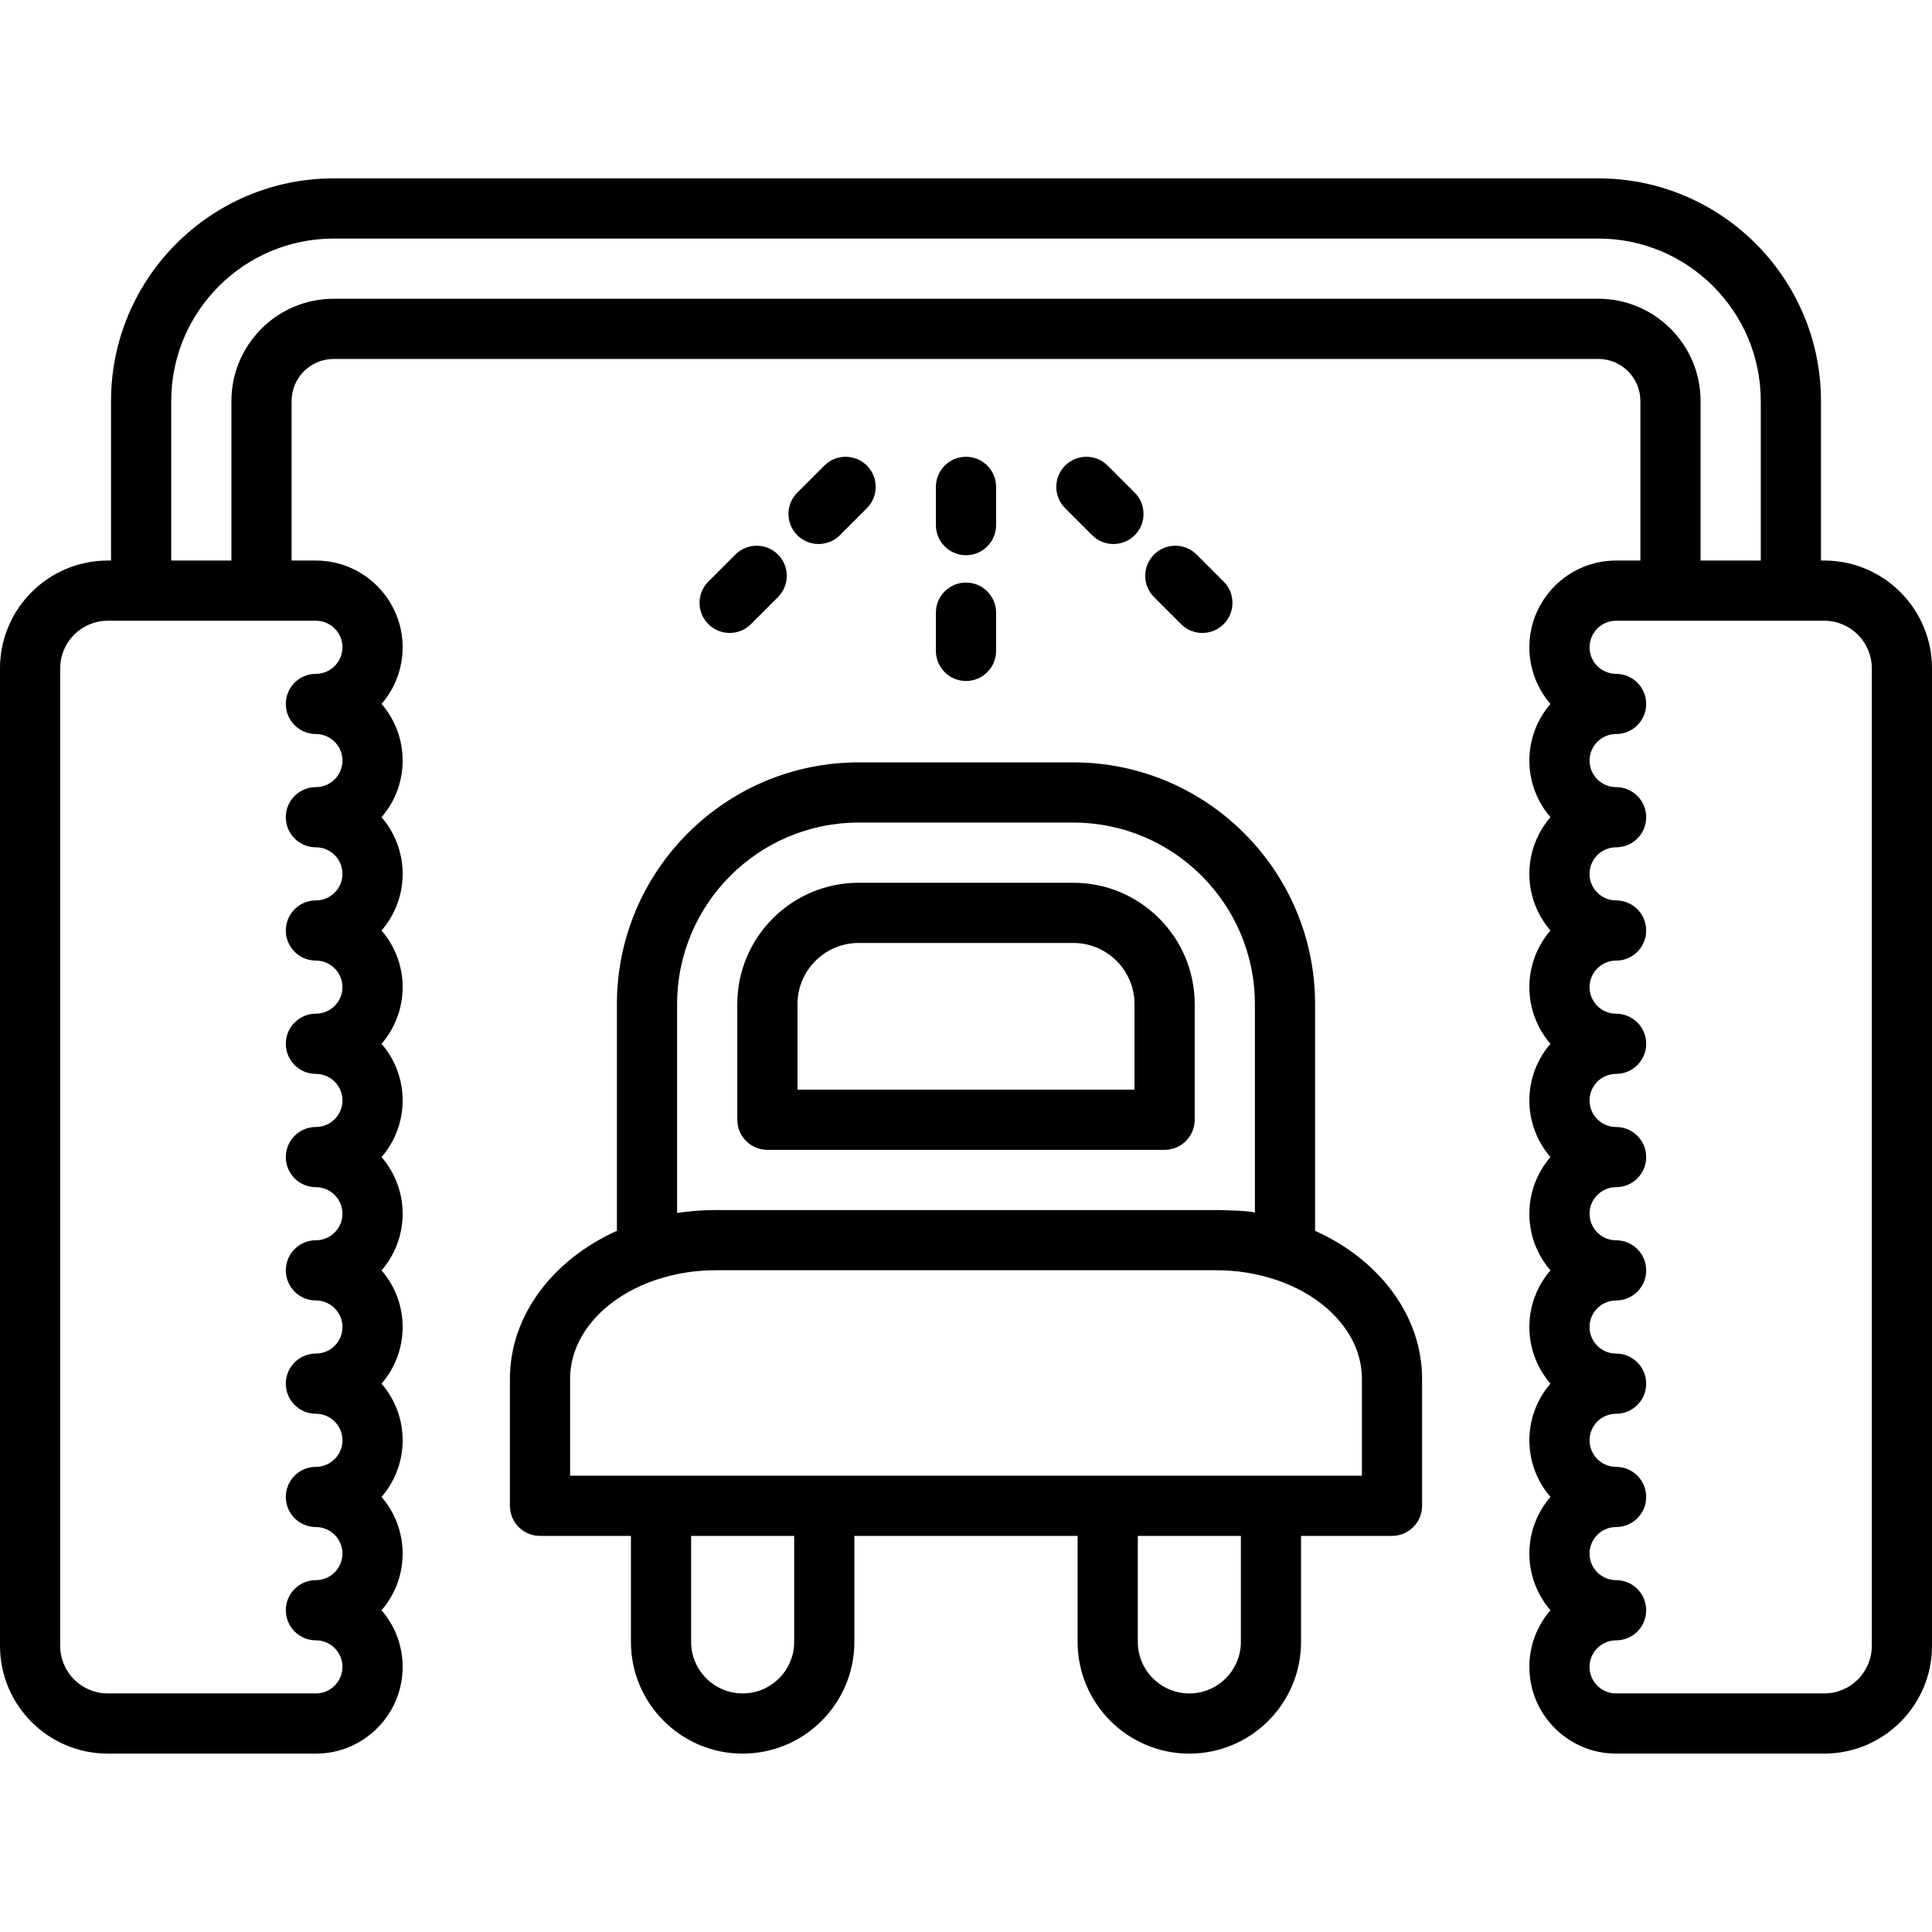 <?xml version="1.0" encoding="iso-8859-1"?>
<!-- Generator: Adobe Illustrator 19.0.0, SVG Export Plug-In . SVG Version: 6.00 Build 0)  -->
<svg version="1.1" id="Layer_1" xmlns="http://www.w3.org/2000/svg" xmlns:xlink="http://www.w3.org/1999/xlink" x="0px" y="0px"
	 viewBox="0 0 512 512" style="enable-background:new 0 0 512 512;" xml:space="preserve">
<g>
	<g>
		<path d="M284.454,233.943h-56.907c-17.729,0-32.152,14.424-32.152,32.152v30.651c-0.001,4.406,3.57,7.976,7.975,7.976h105.26
			c4.406,0,7.976-3.57,7.976-7.976v-30.651C316.606,248.366,302.182,233.943,284.454,233.943z M300.652,288.77h-89.307v-22.675
			h0.001c0-8.932,7.268-16.2,16.2-16.2h56.907c8.932,0,16.199,7.268,16.199,16.2V288.77z"/>
	</g>
</g>
<g>
	<g>
		<path d="M255.999,121.053c-4.406,0-7.976,3.57-7.976,7.976v10.135c0,4.406,3.571,7.976,7.976,7.976s7.976-3.57,7.976-7.976
			v-10.135C263.976,124.623,260.404,121.053,255.999,121.053z"/>
	</g>
</g>
<g>
	<g>
		<path d="M255.999,154.384c-4.406,0-7.976,3.57-7.976,7.976v10.134c0,4.406,3.57,7.976,7.976,7.976c4.405,0,7.976-3.57,7.976-7.976
			V162.36C263.976,157.954,260.404,154.384,255.999,154.384z"/>
	</g>
</g>
<g>
	<g>
		<path d="M229.735,123.391c-3.115-3.116-8.164-3.115-11.279-0.001l-7.167,7.166c-3.115,3.115-3.115,8.165,0,11.279
			c1.558,1.558,3.599,2.336,5.641,2.336c2.04,0,4.082-0.779,5.64-2.335l7.166-7.166
			C232.849,131.555,232.849,126.504,229.735,123.391z"/>
	</g>
</g>
<g>
	<g>
		<path d="M206.167,146.959c-3.114-3.116-8.164-3.115-11.279-0.001l-7.167,7.166c-3.115,3.115-3.115,8.165,0,11.279
			c1.557,1.558,3.599,2.336,5.64,2.336c2.041,0,4.083-0.778,5.641-2.335l7.166-7.166
			C209.282,155.123,209.283,150.072,206.167,146.959z"/>
	</g>
</g>
<g>
	<g>
		<path d="M300.712,130.555l-7.167-7.166c-3.115-3.114-8.165-3.115-11.279,0.001c-3.115,3.115-3.115,8.165,0,11.279l7.167,7.166
			c1.556,1.557,3.597,2.335,5.639,2.335c2.041,0,4.083-0.779,5.641-2.336C303.827,138.72,303.827,133.669,300.712,130.555z"/>
	</g>
</g>
<g>
	<g>
		<path d="M324.279,154.124l-7.167-7.166c-3.115-3.114-8.165-3.115-11.279,0.001c-3.115,3.115-3.115,8.165,0,11.279l7.167,7.166
			c1.557,1.556,3.598,2.335,5.64,2.335c2.041,0,4.083-0.779,5.64-2.337C327.393,162.289,327.393,157.238,324.279,154.124z"/>
	</g>
</g>
<g>
	<g>
		<path d="M483.437,148.548h-0.861v-42.284c0-32.529-26.464-58.994-58.994-58.994H88.418c-32.529,0-58.994,26.465-58.994,58.994
			v42.284h-0.861C12.813,148.548,0,161.362,0,177.112v259.056c0,15.75,12.813,28.562,28.563,28.562h55.155
			c12.675,0,22.987-10.312,22.987-22.987c0-5.732-2.109-10.98-5.592-15.011c3.482-4.031,5.592-9.28,5.592-15.011
			c0-5.731-2.109-10.981-5.592-15.011c3.482-4.031,5.592-9.28,5.592-15.011c0-5.731-2.109-10.981-5.592-15.011
			c3.482-4.031,5.592-9.28,5.592-15.011c0-5.731-2.109-10.982-5.592-15.011c3.482-4.031,5.592-9.281,5.592-15.012
			s-2.109-10.981-5.592-15.011c3.482-4.031,5.592-9.28,5.592-15.011c0-5.731-2.109-10.981-5.592-15.011
			c3.482-4.031,5.592-9.28,5.592-15.011c0-5.731-2.109-10.981-5.592-15.011c3.482-4.031,5.592-9.28,5.592-15.011
			s-2.109-10.981-5.592-15.011c3.482-4.031,5.592-9.28,5.592-15.011s-2.109-10.98-5.592-15.011
			c3.482-4.031,5.592-9.281,5.592-15.012c0-12.676-10.313-22.987-22.987-22.987h-6.436v-42.289c0-6.141,4.996-11.137,11.137-11.137
			h335.163c6.141,0,11.137,4.995,11.137,11.137v42.284h-6.436c-12.676,0-22.987,10.312-22.987,22.987
			c0,5.732,2.109,10.982,5.592,15.012c-3.482,4.031-5.592,9.28-5.592,15.011s2.109,10.981,5.592,15.011
			c-3.483,4.031-5.592,9.28-5.592,15.011s2.109,10.981,5.592,15.011c-3.483,4.031-5.592,9.28-5.592,15.011
			c0,5.731,2.109,10.981,5.592,15.011c-3.483,4.031-5.592,9.28-5.592,15.011c0,5.731,2.109,10.981,5.592,15.011
			c-3.483,4.031-5.592,9.28-5.592,15.011s2.109,10.982,5.592,15.012c-3.482,4.03-5.592,9.28-5.592,15.011
			c0,5.731,2.109,10.981,5.592,15.011c-3.483,4.031-5.592,9.28-5.592,15.011c0,5.731,2.109,10.981,5.592,15.011
			c-3.483,4.031-5.592,9.28-5.592,15.011c0,5.731,2.109,10.981,5.592,15.011c-3.483,4.031-5.592,9.28-5.592,15.011
			c0,12.676,10.312,22.987,22.987,22.987h55.155c15.75,0,28.563-12.813,28.563-28.562V177.112
			C512,161.361,499.187,148.548,483.437,148.548z M83.718,164.501c3.879,0,7.035,3.156,7.035,7.035c0,3.88-3.156,7.036-7.035,7.036
			c-4.406,0-7.976,3.57-7.976,7.976s3.57,7.976,7.976,7.976c3.879,0,7.035,3.156,7.035,7.035s-3.156,7.035-7.035,7.035
			c-4.406,0-7.976,3.57-7.976,7.976c0,4.406,3.57,7.976,7.976,7.976c3.879,0,7.035,3.156,7.035,7.035s-3.156,7.035-7.035,7.035
			c-4.406,0-7.976,3.57-7.976,7.976c0,4.406,3.57,7.976,7.976,7.976c3.879,0,7.035,3.156,7.035,7.035s-3.156,7.035-7.035,7.035
			c-4.406,0-7.976,3.57-7.976,7.976s3.57,7.976,7.976,7.976c3.879,0,7.035,3.156,7.035,7.035s-3.156,7.035-7.035,7.035
			c-4.406,0-7.976,3.57-7.976,7.976c0,4.406,3.57,7.976,7.976,7.976c3.879,0,7.035,3.156,7.035,7.035
			c0,3.88-3.156,7.036-7.035,7.036c-4.406,0-7.976,3.57-7.976,7.976c0,4.406,3.57,7.976,7.976,7.976
			c3.879,0,7.035,3.156,7.035,7.035s-3.156,7.035-7.035,7.035c-4.406,0-7.976,3.57-7.976,7.976c0,4.406,3.57,7.976,7.976,7.976
			c3.879,0,7.035,3.156,7.035,7.035s-3.156,7.035-7.035,7.035c-4.406,0-7.976,3.57-7.976,7.976c0,4.406,3.57,7.976,7.976,7.976
			c3.879,0,7.035,3.156,7.035,7.035s-3.156,7.035-7.035,7.035c-4.406,0-7.976,3.57-7.976,7.976s3.57,7.976,7.976,7.976
			c3.879,0,7.035,3.156,7.035,7.035s-3.156,7.035-7.035,7.035H28.563c-6.954,0.004-12.611-5.652-12.611-12.605V177.112
			c0-6.954,5.657-12.611,12.611-12.611h8.838h31.905H83.718z M423.582,79.175H88.418c-14.937,0-27.089,12.152-27.089,27.089v42.284
			H45.377v-42.284c0-23.733,19.309-43.042,43.041-43.042h335.163c23.733,0,43.041,19.308,43.041,43.042v42.284h-15.952v-42.284
			C450.671,91.327,438.519,79.175,423.582,79.175z M496.048,436.168c0,6.953-5.658,12.61-12.611,12.61h-55.155
			c-3.88,0-7.035-3.156-7.035-7.035s3.155-7.035,7.035-7.035c4.405,0,7.976-3.57,7.976-7.976c0-4.406-3.571-7.976-7.976-7.976
			c-3.88,0-7.035-3.156-7.035-7.035s3.155-7.035,7.035-7.035c4.405,0,7.976-3.57,7.976-7.976c0-4.406-3.571-7.976-7.976-7.976
			c-3.88,0-7.035-3.156-7.035-7.035s3.155-7.035,7.035-7.035c4.405,0,7.976-3.57,7.976-7.976s-3.571-7.976-7.976-7.976
			c-3.88,0-7.035-3.156-7.035-7.035s3.155-7.035,7.035-7.035c4.405,0,7.976-3.57,7.976-7.976c0-4.406-3.571-7.976-7.976-7.976
			c-3.88,0-7.035-3.156-7.035-7.036c0-3.879,3.155-7.035,7.035-7.035c4.405,0,7.976-3.57,7.976-7.976
			c0-4.406-3.571-7.976-7.976-7.976c-3.88,0-7.035-3.156-7.035-7.035s3.155-7.035,7.035-7.035c4.405,0,7.976-3.57,7.976-7.976
			s-3.571-7.976-7.976-7.976c-3.88,0-7.035-3.156-7.035-7.035s3.155-7.035,7.035-7.035c4.405,0,7.976-3.57,7.976-7.976
			c0-4.406-3.571-7.976-7.976-7.976c-3.88,0-7.035-3.156-7.035-7.035s3.155-7.035,7.035-7.035c4.405,0,7.976-3.57,7.976-7.976
			c0-4.406-3.571-7.976-7.976-7.976c-3.88,0-7.035-3.156-7.035-7.035s3.155-7.035,7.035-7.035c4.405,0,7.976-3.57,7.976-7.976
			s-3.571-7.976-7.976-7.976c-3.88,0-7.035-3.156-7.035-7.036c0-3.879,3.155-7.035,7.035-7.035h14.412h31.905h8.838v-0.004
			c6.953,0,12.611,5.657,12.611,12.611V436.168z"/>
	</g>
</g>
<g>
	<g>
		<path d="M348.51,326.177v-60.082c0-35.322-28.736-64.057-64.057-64.057h-56.907c-35.322,0-64.057,28.736-64.057,64.057v60.082
			c-16.885,7.612-28.358,22.348-28.358,39.244v33.633c0,4.406,3.571,7.976,7.976,7.976h24.096v28.092
			c0,16.326,13.282,29.607,29.607,29.607c16.326,0,29.606-13.282,29.606-29.607V407.03h59.162v28.092
			c0.001,16.326,13.283,29.607,29.607,29.607c16.326,0,29.607-13.282,29.607-29.607V407.03h24.098c4.406,0,7.976-3.57,7.976-7.976
			v-33.633C376.868,348.525,365.396,333.79,348.51,326.177z M179.44,266.096h0.001c0-26.524,21.58-48.105,48.105-48.105h56.907
			c26.524,0,48.105,21.58,48.105,48.105v55.358c-0.004-0.607-9.253-0.777-10.215-0.777c-0.001,0-132.687,0-132.689,0
			c-3.408,0-6.844,0.256-10.214,0.777V266.096z M210.465,435.122c0,7.529-6.126,13.655-13.654,13.655
			c-7.529,0-13.655-6.126-13.655-13.655V407.03h27.309V435.122z M328.842,435.122c0,7.529-6.126,13.655-13.655,13.655
			c-7.529,0-13.654-6.126-13.654-13.655V407.03h27.309V435.122z M360.917,391.077c0,0-24.076,0-24.098-0.001
			c0,0-43.262,0-43.283,0.001c-0.001,0.001-75.074,0.001-75.095,0c0,0-43.262,0-43.283,0.001h-24.075v-25.657
			c0-11.662,9.342-21.72,22.727-26.242c0.065-0.02,0.13-0.031,0.195-0.052c5.03-1.683,10.351-2.5,15.651-2.5
			c0,0,132.687,0,132.699,0c5.297,0,10.615,0.813,15.641,2.499c0.048,0.016,0.098,0.021,0.147,0.036
			c13.411,4.515,22.775,14.581,22.775,26.258V391.077z"/>
	</g>
</g>
<g>
</g>
<g>
</g>
<g>
</g>
<g>
</g>
<g>
</g>
<g>
</g>
<g>
</g>
<g>
</g>
<g>
</g>
<g>
</g>
<g>
</g>
<g>
</g>
<g>
</g>
<g>
</g>
<g>
</g>
</svg>

